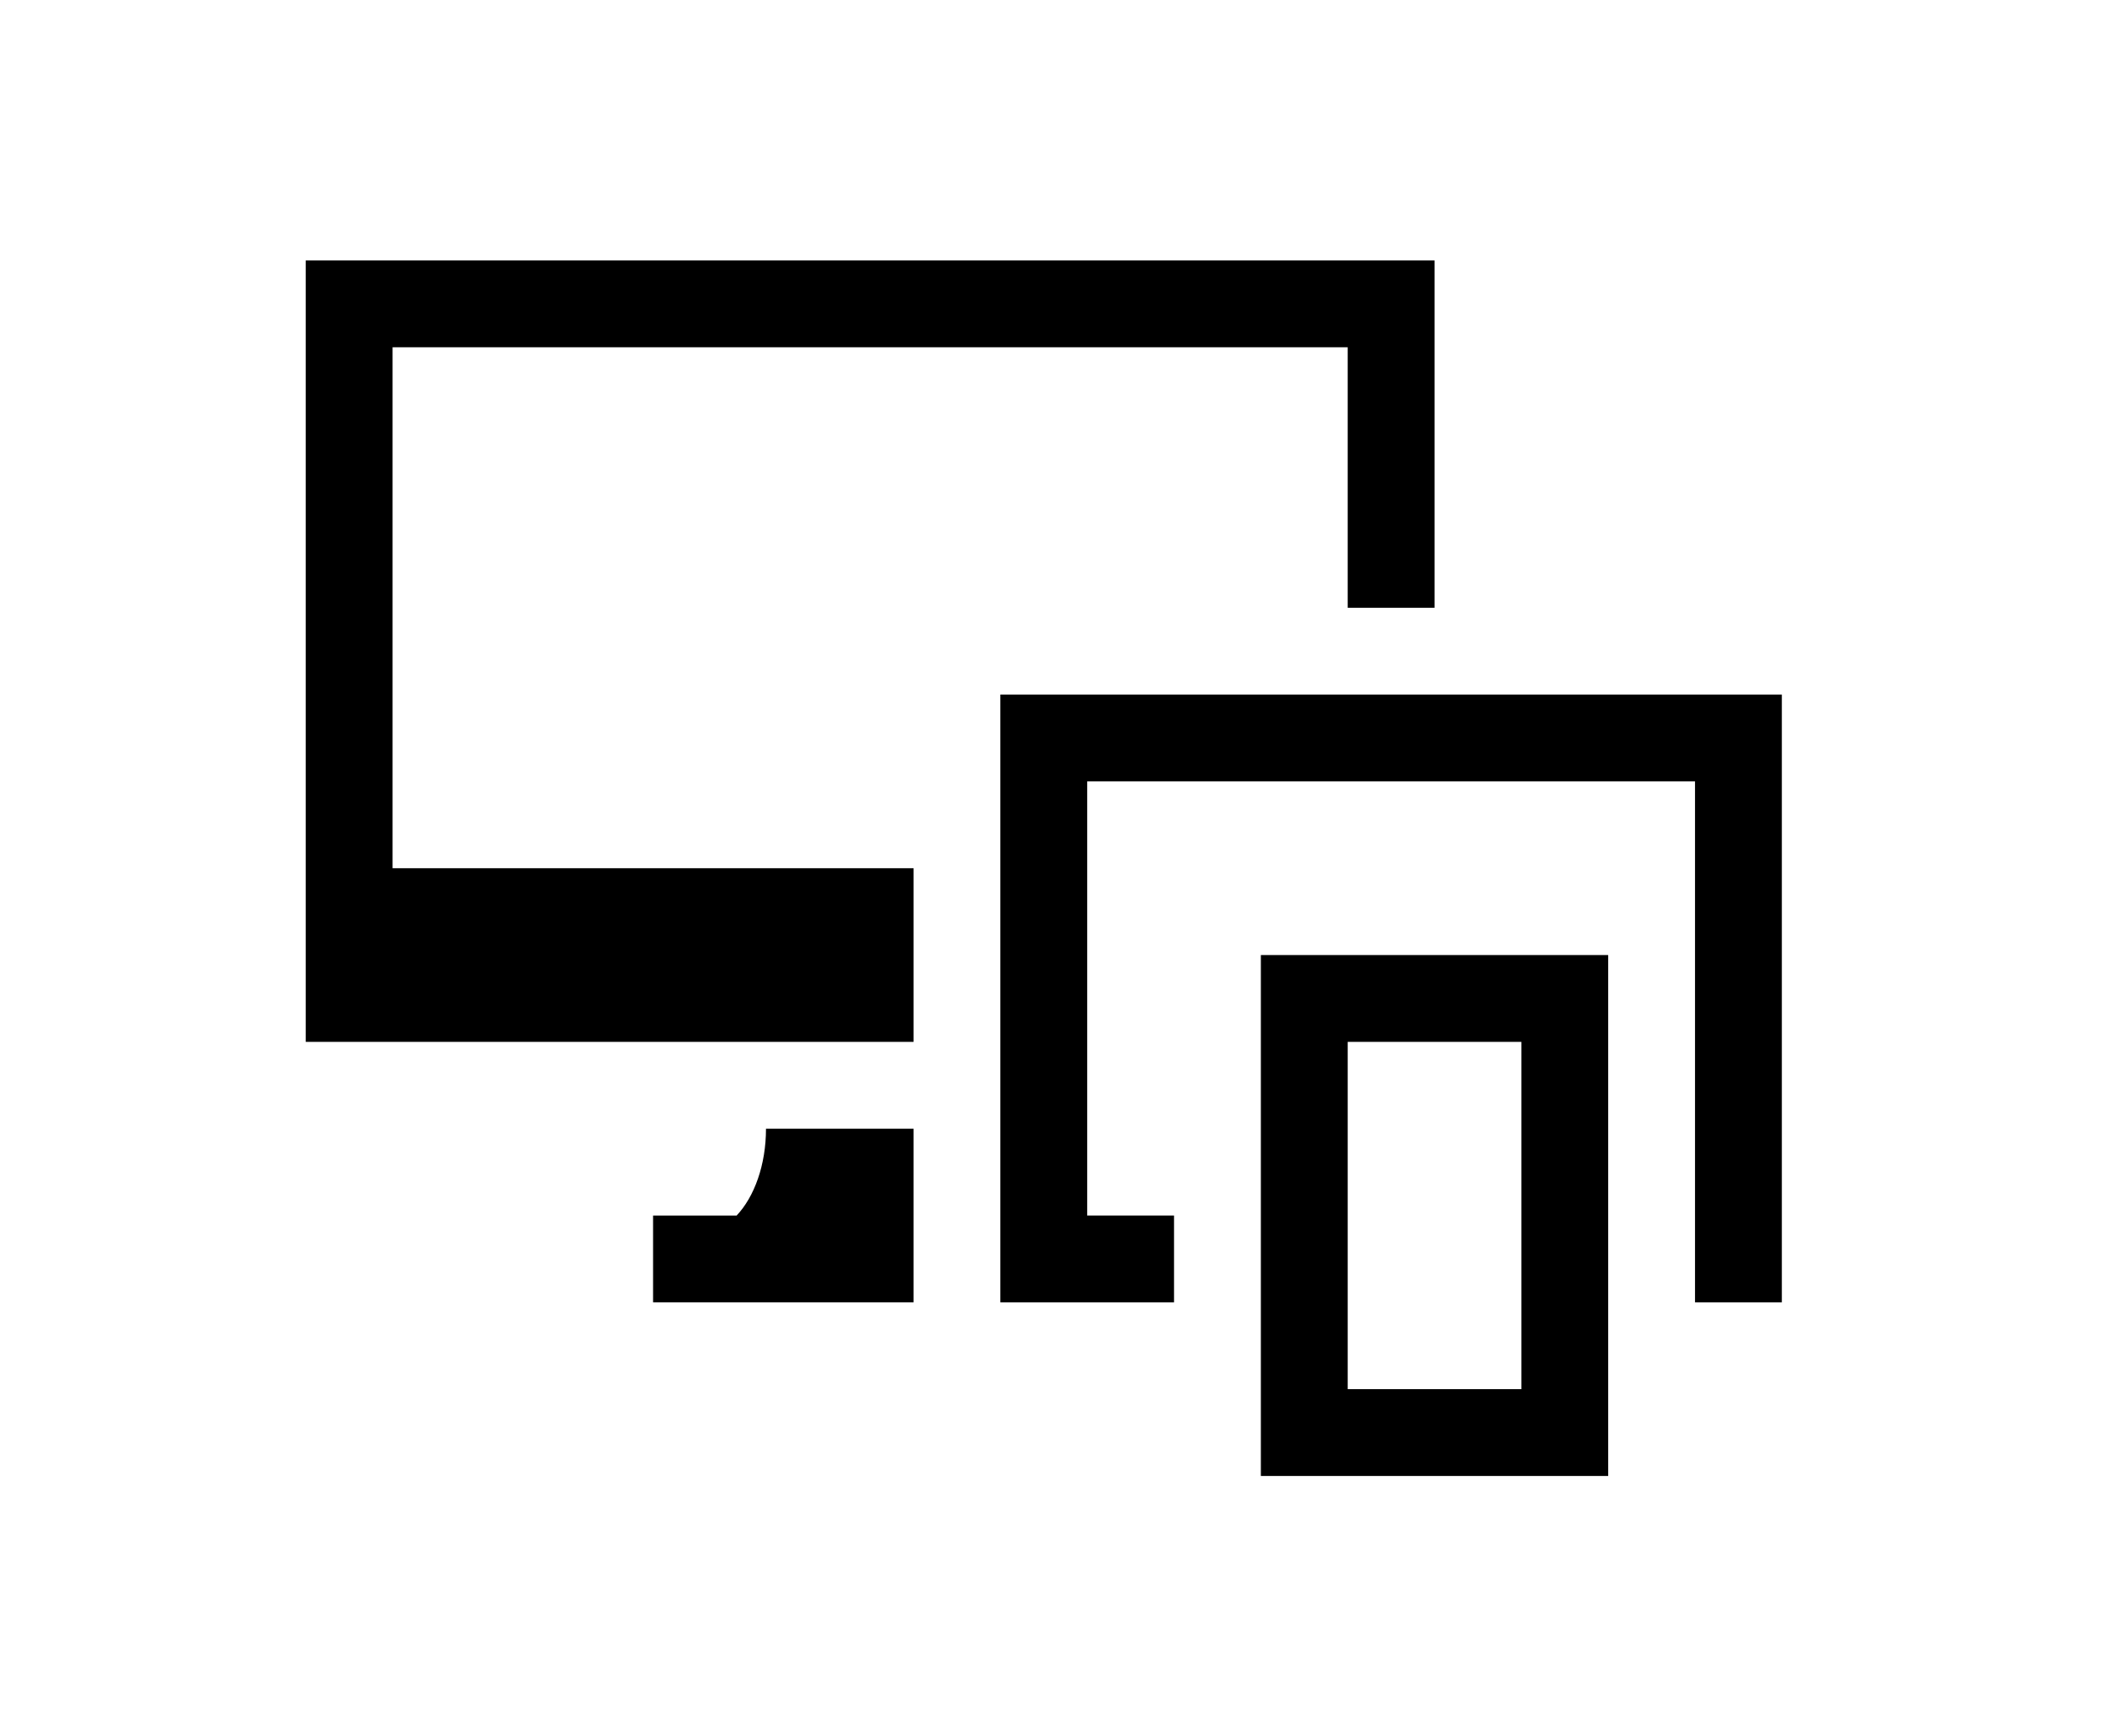 <?xml version="1.0" ?>
<svg xmlns="http://www.w3.org/2000/svg" xmlns:ev="http://www.w3.org/2001/xml-events" xmlns:xlink="http://www.w3.org/1999/xlink" baseProfile="full" enable-background="new 0 0 100 100" height="495px" version="1.1" viewBox="0 0 100 100" width="600px" x="0px" xml:space="preserve" y="0px">
	<defs/>
	<path d="M 31.813,70.001 L 27.0,70.001 L 27.0,75.001 L 41.998,75.001 L 41.998,75.001 L 41.998,65.001 L 33.502,65.001 C 33.502,67.091 32.828,68.927 31.813,70.001" fill="#000000"/>
	<path d="M 61.998,85.001 L 81.998,85.001 L 81.998,55.001 L 61.998,55.001 L 61.998,85.001 L 61.998,85.001 M 66.998,60.001 L 76.998,60.001 L 76.998,80.001 L 66.998,80.001 L 66.998,60.001" fill="#000000"/>
	<path d="M 46.998,40.001 L 46.998,75.001 L 56.998,75.001 L 56.998,70.001 L 51.998,70.001 L 51.998,45.001 L 86.998,45.001 L 86.998,50.001 L 86.998,55.001 L 86.998,70.001 L 86.998,75.001 L 91.998,75.001 L 91.998,40.001 L 46.998,40.001" fill="#000000" points="46.998,40.001 46.998,75.001 56.998,75.001 56.998,70.001 51.998,70.001 51.998,45.001    86.998,45.001 86.998,50.001 86.998,55.001 86.998,70.001 86.998,75.001 91.998,75.001 91.998,40.001  "/>
	<path d="M 12.0,19.999 L 66.998,19.999 L 66.998,35.001 L 71.998,35.001 L 71.998,14.999 L 7.0,14.999 L 7.0,60.001 L 41.998,60.001 L 41.998,50.001 L 12.0,50.001 L 12.0,19.999" fill="#000000" points="12,19.999 66.998,19.999 66.998,35.001 71.998,35.001 71.998,14.999 7,14.999 7,60.001    41.998,60.001 41.998,50.001 12,50.001  "/>
</svg>
